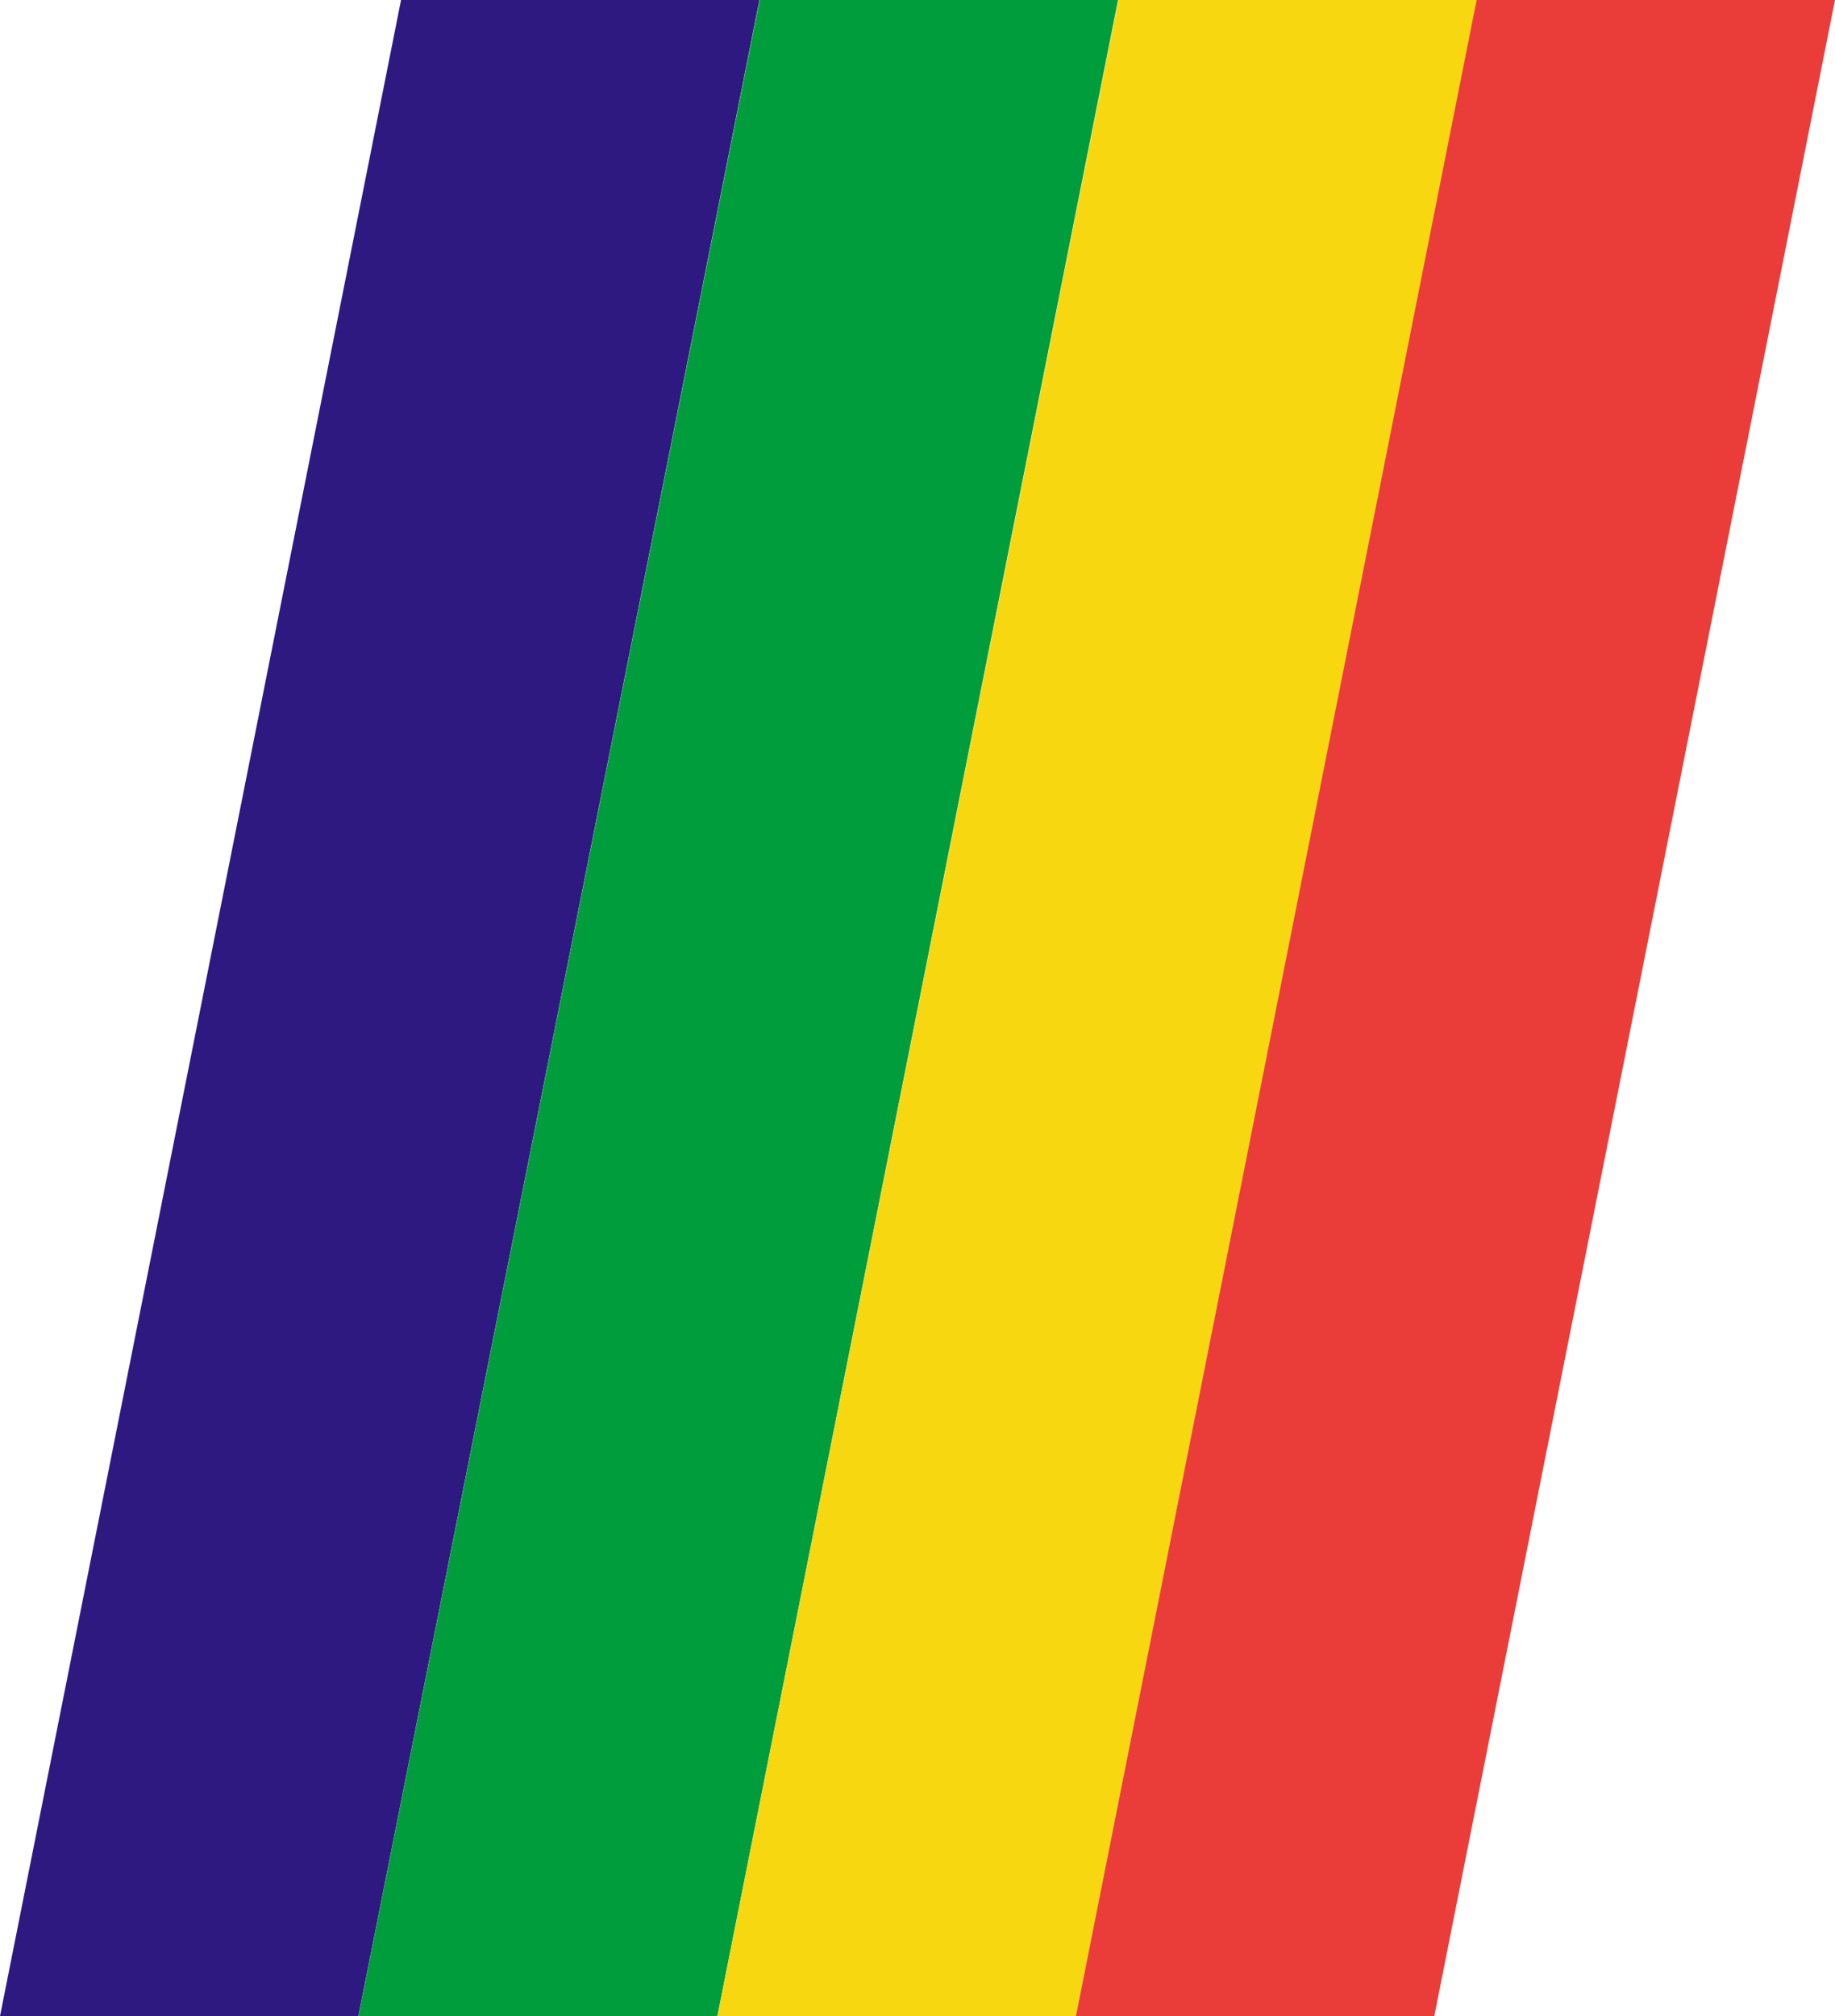 <svg xmlns="http://www.w3.org/2000/svg" width="21.505" height="23.614" viewBox="0 0 21.505 23.614"><g transform="translate(-7611.001 -5009.419)"><path d="M4.2,23.614H0L4.7,0H8.9Z" transform="translate(7611.001 5009.419)" fill="#2e1980"/><path d="M11.916,23.614H7.71L12.412,0h4.2Z" transform="translate(7607.492 5009.419)" fill="#009d3d"/><path d="M19.631,23.614h-4.2L20.13,0h4.2Z" transform="translate(7603.979 5009.419)" fill="#f7d710"/><path d="M27.341,23.614h-4.2L27.837,0h4.2Z" transform="translate(7600.469 5009.419)" fill="#ea3d39"/></g></svg>